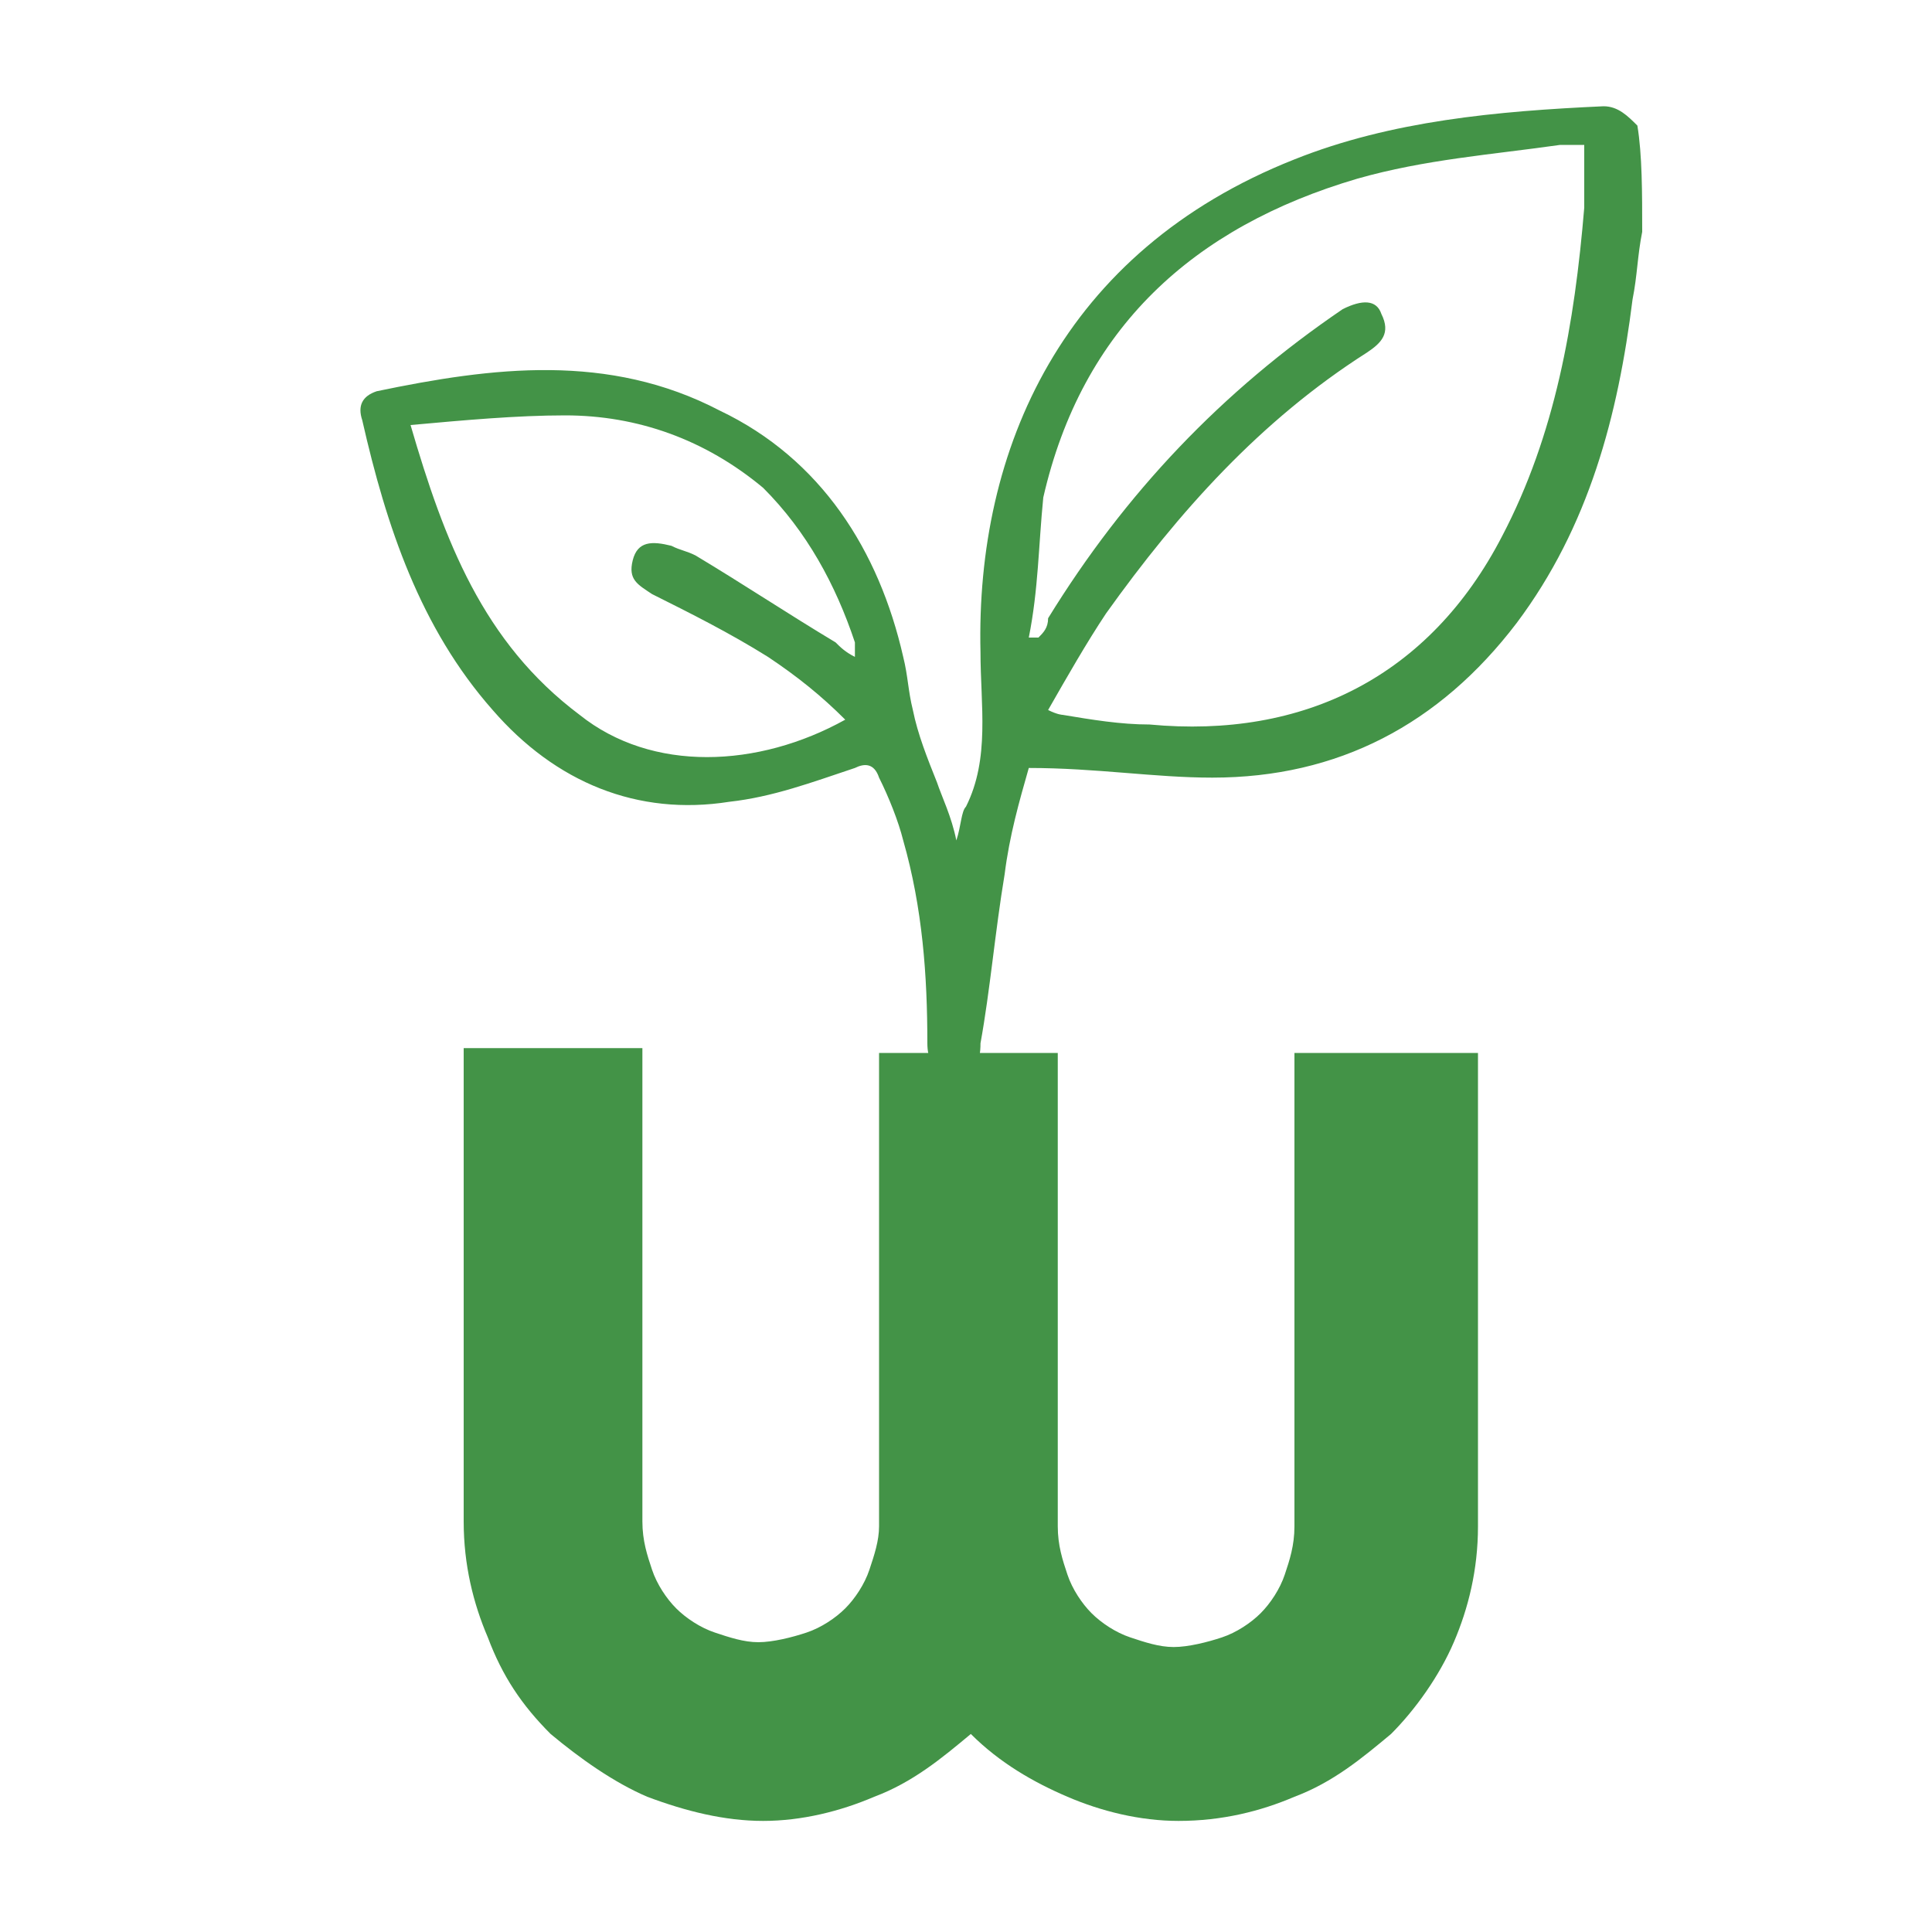 <?xml version="1.0" encoding="utf-8"?>
<!-- Generator: Adobe Illustrator 21.1.0, SVG Export Plug-In . SVG Version: 6.00 Build 0)  -->
<svg version="1.1" id="Laag_1" xmlns="http://www.w3.org/2000/svg" xmlns:xlink="http://www.w3.org/1999/xlink" x="0px" y="0px"
	 viewBox="0 0 40 40" style="enable-background:new 0 0 40 40;" xml:space="preserve">
<style type="text/css">
	.st0{fill:#439347;}
</style>
<g>
	<path class="st0" d="M34,4.8c-0.1,0.5-0.1,0.9-0.2,1.4c-0.3,2.4-0.9,4.7-2.4,6.7c-1.6,2.1-3.7,3.2-6.3,3.2c-1.2,0-2.4-0.2-3.8-0.2
		c-0.2,0.7-0.4,1.4-0.5,2.2c-0.2,1.2-0.3,2.4-0.5,3.5c0,0.4-0.1,0.6-0.6,0.6c-0.4,0-0.5-0.3-0.5-0.6c0-1.4-0.1-2.8-0.5-4.2
		c-0.1-0.4-0.3-0.9-0.5-1.3c-0.1-0.3-0.3-0.3-0.5-0.2c-0.9,0.3-1.7,0.6-2.6,0.7c-1.9,0.3-3.6-0.4-4.9-1.9C8.7,13,8,10.9,7.5,8.7
		C7.4,8.4,7.5,8.2,7.8,8.1c2.4-0.5,4.8-0.8,7.1,0.4c2.1,1,3.3,2.9,3.8,5.1c0.1,0.4,0.1,0.7,0.2,1.1c0.1,0.5,0.3,1,0.5,1.5
		c0.1,0.3,0.3,0.7,0.4,1.2c0.1-0.3,0.1-0.6,0.2-0.7c0.5-1,0.3-2.1,0.3-3.2c-0.1-4.2,1.7-8.3,6.5-10.2c2-0.8,4.2-1,6.4-1.1
		c0.3,0,0.5,0.2,0.7,0.4C34,3.2,34,4,34,4.8z M21.3,13.2c0.1,0,0.1,0,0.2,0c0.1-0.1,0.2-0.2,0.2-0.4c1.6-2.6,3.6-4.7,6.1-6.4
		c0.4-0.2,0.7-0.2,0.8,0.1c0.2,0.4,0,0.6-0.3,0.8c-2.2,1.4-3.9,3.3-5.4,5.4c-0.4,0.6-0.8,1.3-1.2,2c0.2,0.1,0.3,0.1,0.3,0.1
		c0.6,0.1,1.2,0.2,1.8,0.2c3.2,0.3,5.8-1,7.3-3.9c1.1-2.1,1.5-4.4,1.7-6.8c0-0.4,0-0.9,0-1.3c-0.2,0-0.4,0-0.5,0
		c-1.4,0.2-2.8,0.3-4.2,0.7c-3.4,1-5.7,3.1-6.5,6.6C21.5,11.3,21.5,12.2,21.3,13.2z M17.5,14.9c-0.5-0.5-1-0.9-1.6-1.3
		c-0.8-0.5-1.6-0.9-2.4-1.3c-0.3-0.2-0.5-0.3-0.4-0.7c0.1-0.4,0.4-0.4,0.8-0.3c0.2,0.1,0.3,0.1,0.5,0.2c1,0.6,1.9,1.2,2.9,1.8
		c0.1,0.1,0.2,0.2,0.4,0.3c0-0.2,0-0.2,0-0.3c-0.4-1.2-1-2.3-1.9-3.2c-1.2-1-2.6-1.5-4.1-1.5c-1,0-2.1,0.1-3.2,0.2
		c0.7,2.4,1.5,4.5,3.5,6C13.5,16,15.7,15.9,17.5,14.9z"/>
</g>
<g>
	<path class="st0" d="M26.9,21.8h3.7v9.8c0,0.9-0.2,1.7-0.5,2.4s-0.8,1.4-1.3,1.9c-0.6,0.5-1.2,1-2,1.3c-0.7,0.3-1.5,0.5-2.4,0.5
		c-0.8,0-1.6-0.2-2.3-0.5c-0.7-0.3-1.4-0.7-2-1.3c-0.6,0.5-1.2,1-2,1.3c-0.7,0.3-1.5,0.5-2.3,0.5s-1.6-0.2-2.4-0.5
		c-0.7-0.3-1.4-0.8-2-1.3c-0.6-0.6-1-1.2-1.3-2c-0.3-0.7-0.5-1.5-0.5-2.4v-9.8h3.7v9.8c0,0.4,0.1,0.7,0.2,1c0.1,0.3,0.3,0.6,0.5,0.8
		c0.2,0.2,0.5,0.4,0.8,0.5c0.3,0.1,0.6,0.2,0.9,0.2c0.3,0,0.7-0.1,1-0.2c0.3-0.1,0.6-0.3,0.8-0.5c0.2-0.2,0.4-0.5,0.5-0.8
		c0.1-0.3,0.2-0.6,0.2-0.9v-9.8h3.7v9.8c0,0.4,0.1,0.7,0.2,1c0.1,0.3,0.3,0.6,0.5,0.8c0.2,0.2,0.5,0.4,0.8,0.5
		c0.3,0.1,0.6,0.2,0.9,0.2c0.3,0,0.7-0.1,1-0.2c0.3-0.1,0.6-0.3,0.8-0.5c0.2-0.2,0.4-0.5,0.5-0.8c0.1-0.3,0.2-0.6,0.2-1V21.8z"/>
</g>
</svg>
